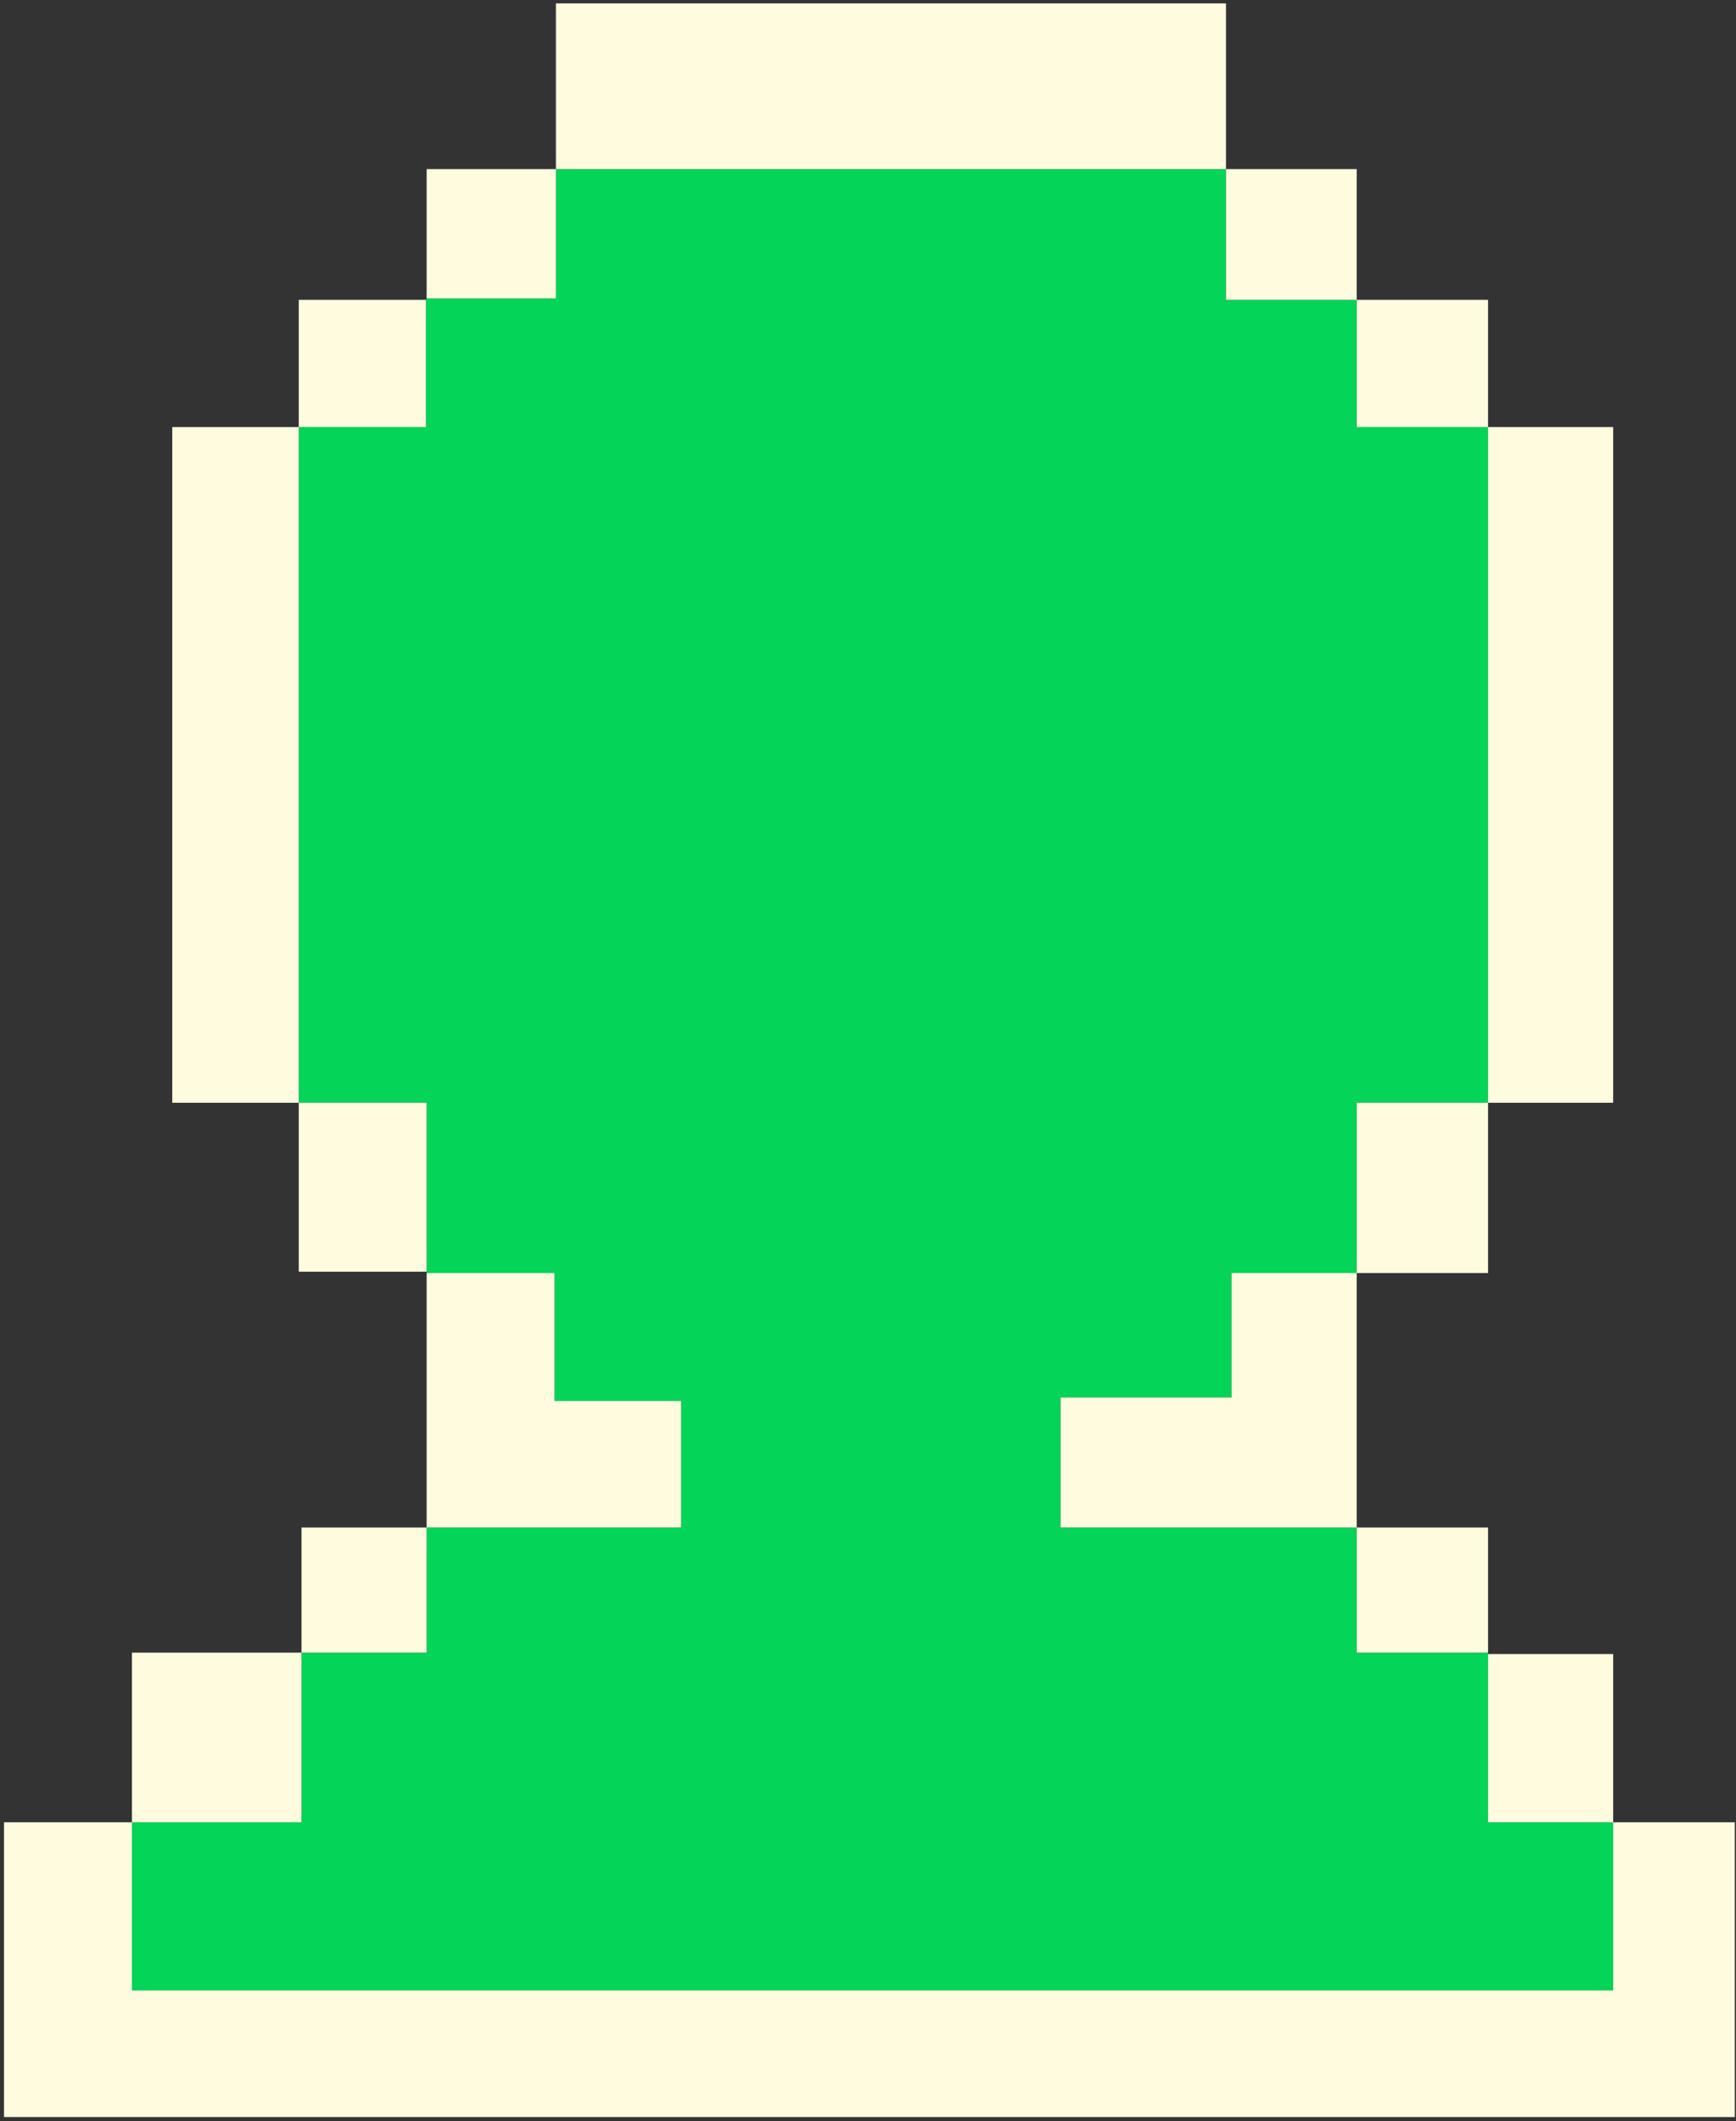 <svg width="370" height="452" viewBox="0 0 370 452" fill="none" xmlns="http://www.w3.org/2000/svg">
<rect x="0" y="0" width="370" height="452" fill="#333333" stroke="none"/>
<g clip-path="url(#clip0_255_540)">
<path d="M343.824 388.332V424.182H28.114V388.332H64.264V352.182H90.934V325.522H118.194H145.154V298.552H118.194V271.292H90.934V271.002V235.002H63.674V91.002H90.784V63.892L90.934 63.592H118.484V36.032H261.304V63.892H289.154V91.002H317.154V235.002H289.154V271.292H262.484V297.812H226.044V325.522H262.484H276.114H289.154V352.182H317.154V352.482V388.332H343.824Z" fill="#04D458"/>
<path d="M369.745 388.332V451.152H343.824H28.114H0.854V388.332H28.114V424.182H343.824V388.332H369.745Z" fill="#FFFBDF"/>
<path d="M343.824 352.481H317.154V388.331H343.824V352.481Z" fill="#FFFBDF"/>
<path d="M343.824 91.001H317.154V235.001H343.824V91.001Z" fill="#FFFBDF"/>
<path d="M317.154 325.521H289.154V352.181H317.154V325.521Z" fill="#FFFBDF"/>
<path d="M317.154 235.001H289.154V271.291H317.154V235.001Z" fill="#FFFBDF"/>
<path d="M317.154 63.892H289.154V91.002H317.154V63.892Z" fill="#FFFBDF"/>
<path d="M289.155 271.292V325.521H276.115H262.485H226.045V297.811H262.485V271.292H289.155Z" fill="#FFFBDF"/>
<path d="M289.155 36.032H261.305V63.892H289.155V36.032Z" fill="#FFFBDF"/>
<path d="M261.304 0.722H118.484V36.032H261.304V0.722Z" fill="#FFFBDF"/>
<path d="M145.155 298.551V325.521H118.195H90.935V271.292H118.195V298.551H145.155Z" fill="#FFFBDF"/>
<path d="M118.485 36.032H90.935V63.592H118.485V36.032Z" fill="#FFFBDF"/>
<path d="M90.935 325.521H64.265V352.181H90.935V325.521Z" fill="#FFFBDF"/>
<path d="M90.935 235.001H63.675V271.001H90.935V235.001Z" fill="#FFFBDF"/>
<path d="M90.785 63.892H63.675V91.002H90.785V63.892Z" fill="#FFFBDF"/>
<path d="M64.264 352.182H28.114V388.332H64.264V352.182Z" fill="#FFFBDF"/>
<path d="M63.675 91.001H36.715V235.001H63.675V91.001Z" fill="#FFFBDF"/>
</g>
<defs>
<clipPath id="clip0_255_540">
<rect width="369.39" height="450.93" fill="#FFFBDF" transform="translate(0.604 0.472)"/>
</clipPath>
</defs>
</svg>
